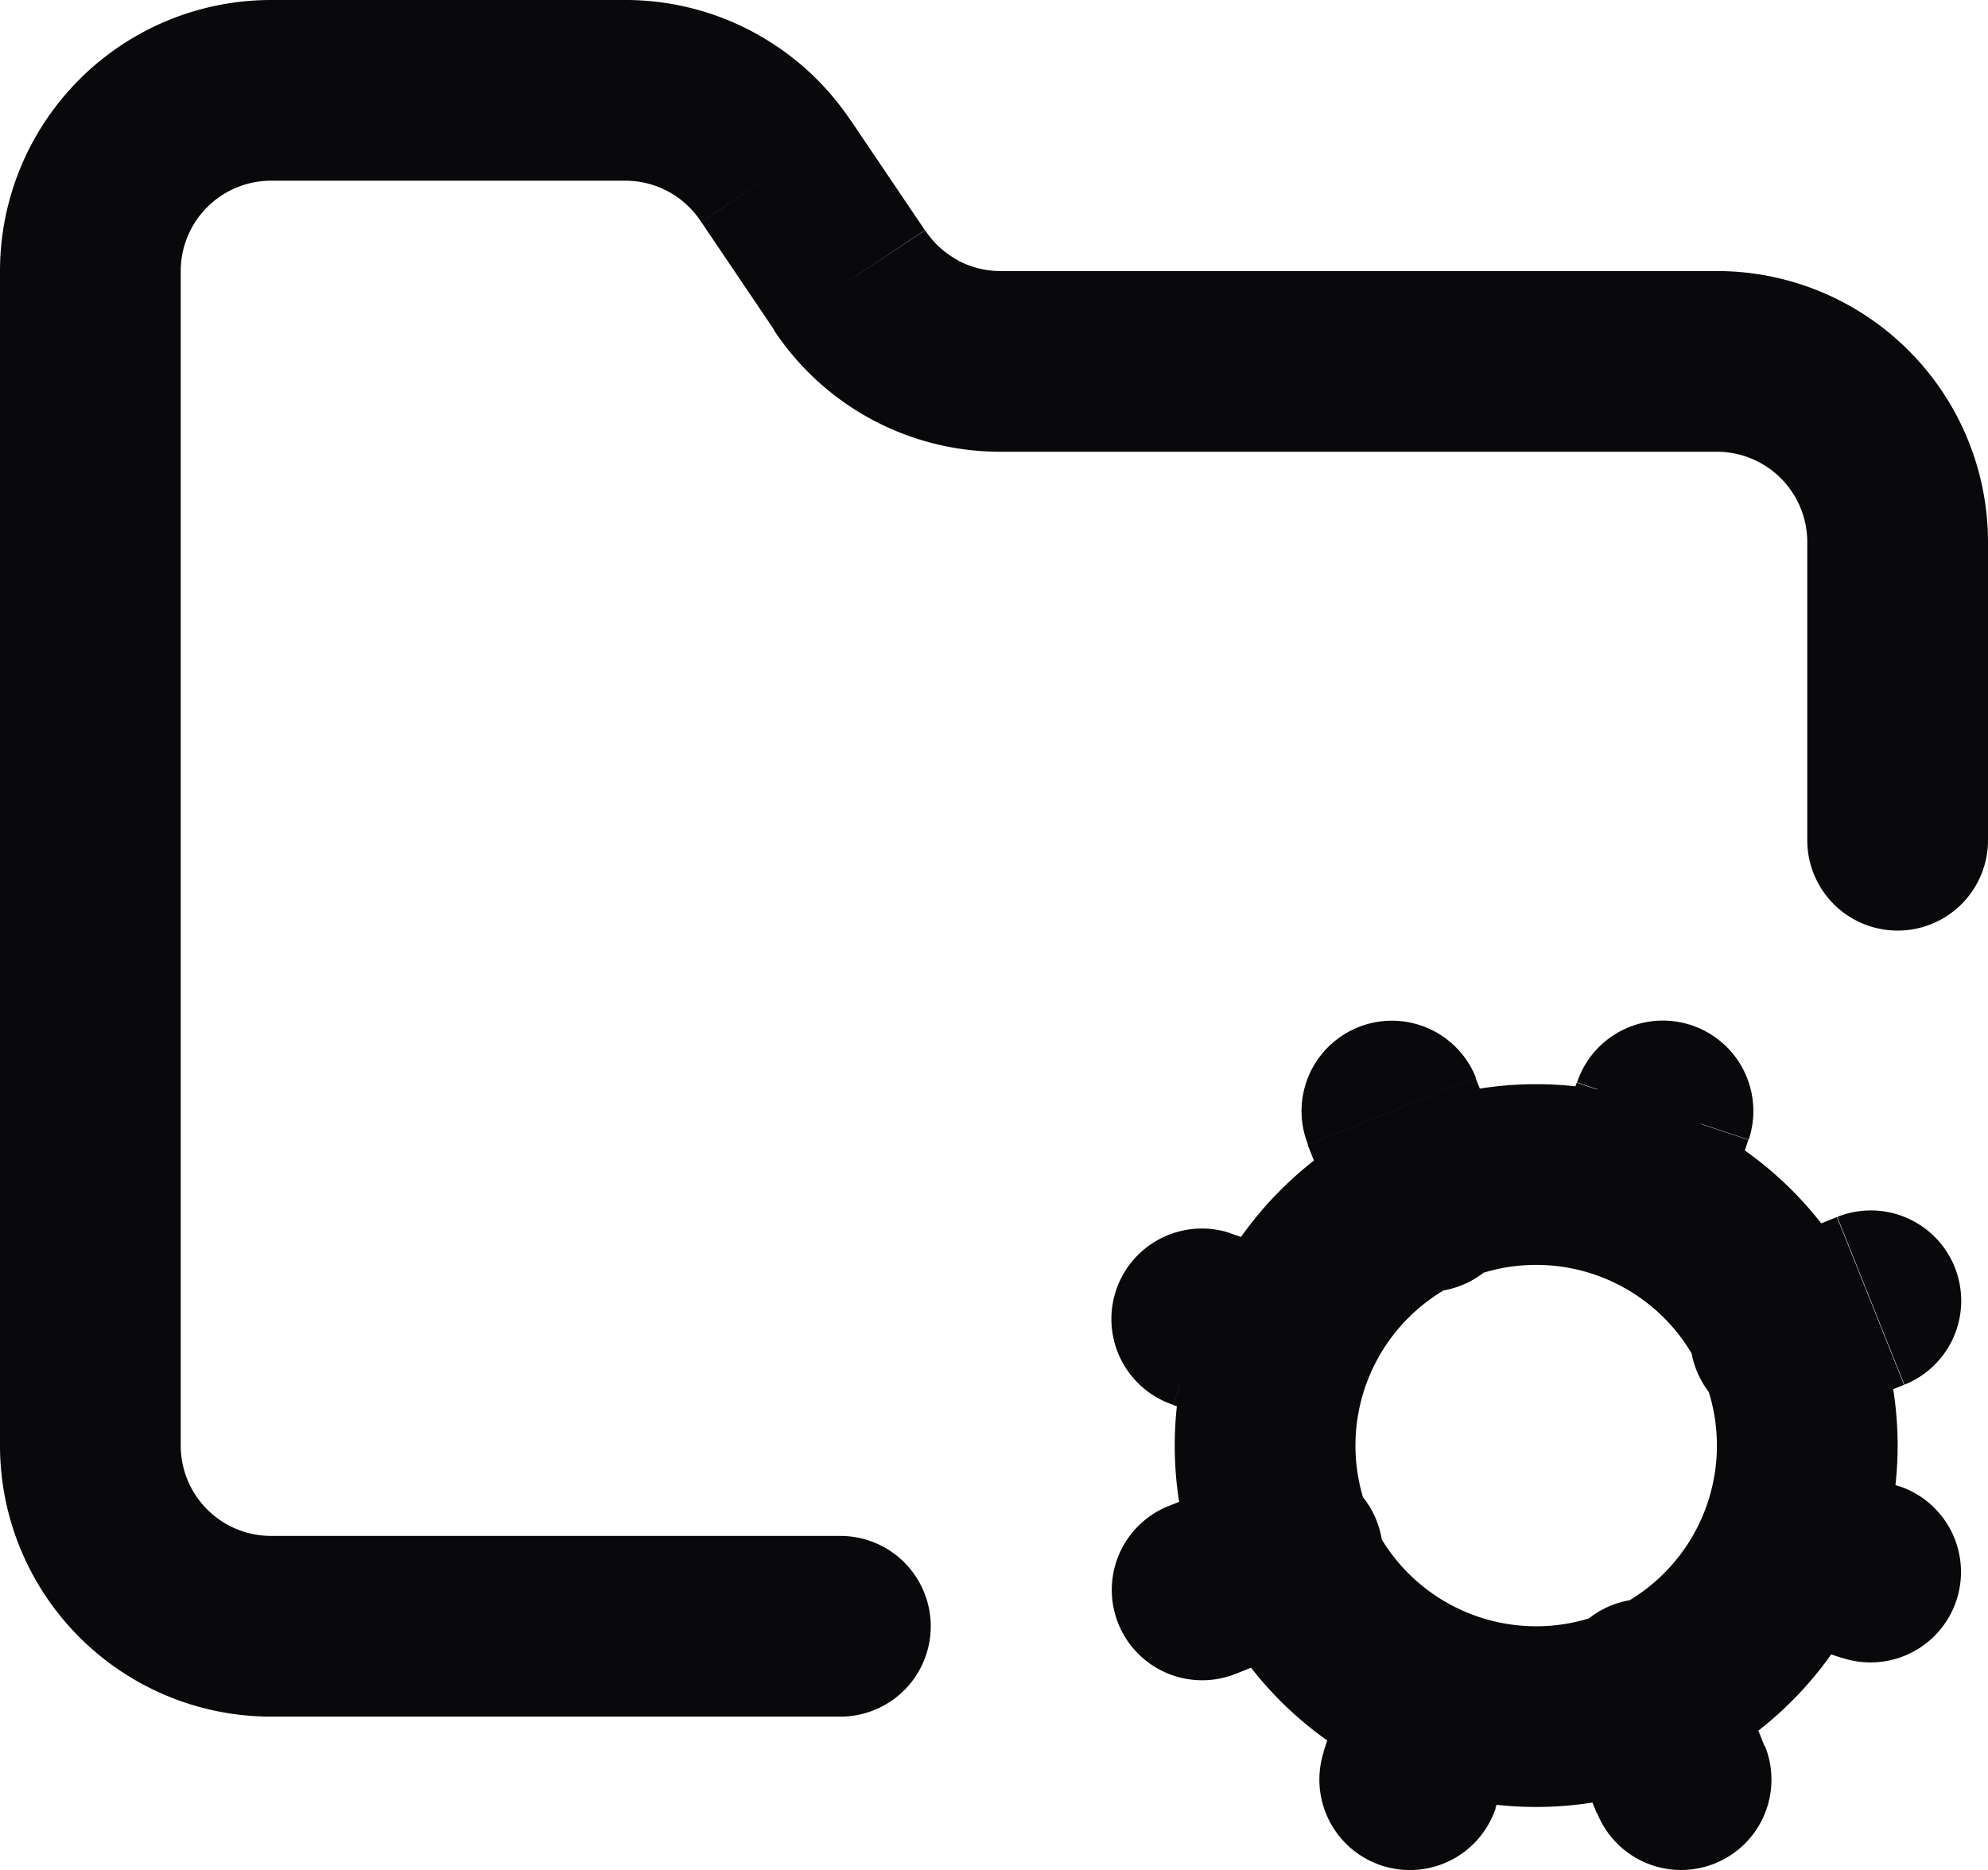 <svg id="folder-cog" xmlns="http://www.w3.org/2000/svg" width="22" height="20.7" viewBox="0 0 22 20.7">
  <path id="Vector" d="M9.3,19a1,1,0,0,0,0-2ZM1,16H1ZM3,1V1ZM6.9,1V2h.01Zm1.69.9-.835.55.006.009ZM9.4,3.1l.835-.55-.006-.009Zm1.67.9V5h0ZM19,4V4Zm1,5.3a1,1,0,1,0,2,0Zm.384,9.049a1,1,0,0,0,.632-1.9Zm-.267-2.2a1,1,0,0,0-.632,1.9Zm-6.233-.3a1,1,0,0,0,.633-1.9Zm-.267-2.2a1,1,0,0,0-.633,1.9Zm1.035,5.732a1,1,0,0,0,1.9.632Zm2.2-.267a1,1,0,0,0-1.9-.632Zm.3-6.233a1,1,0,0,0,1.9.633Zm2.2-.267a1,1,0,0,0-1.9-.633Zm-1.677,7.455a1,1,0,0,0,1.857-.743Zm1.457-1.743a1,1,0,1,0-1.857.743Zm-4.257-4.657a1,1,0,0,0,1.857-.743Zm1.457-1.743a1,1,0,0,0-1.857.743Zm-3.4,4.743a1,1,0,0,0,.743,1.857Zm1.743,1.457a1,1,0,0,0-.743-1.857Zm4.657-4.257a1,1,0,0,0,.743,1.857Zm1.743,1.457a1,1,0,0,0-.743-1.857ZM19,16a2,2,0,0,1-2,2v2a4,4,0,0,0,4-4Zm-2,2a2,2,0,0,1-2-2H13a4,4,0,0,0,4,4Zm-2-2a2,2,0,0,1,2-2V12a4,4,0,0,0-4,4Zm2-2a2,2,0,0,1,2,2h2a4,4,0,0,0-4-4ZM9.3,17H3v2H9.3ZM3,17a1,1,0,0,1-.707-.293L.879,18.121A3,3,0,0,0,3,19Zm-.707-.293A1,1,0,0,1,2,16H0a3,3,0,0,0,.879,2.121ZM2,16V3H0V16ZM2,3a1,1,0,0,1,.293-.707L.879.879A3,3,0,0,0,0,3Zm.293-.707A1,1,0,0,1,3,2V0A3,3,0,0,0,.879.879ZM3,2H6.9V0H3ZM6.91,2a1,1,0,0,1,.48.117L8.33.352A3,3,0,0,0,6.89,0Zm.48.117a1,1,0,0,1,.365.333l1.67-1.1a3,3,0,0,0-1.1-1Zm.372.342.81,1.2,1.658-1.119-.81-1.2Zm.8,1.191a3,3,0,0,0,1.082.991L10.6,2.88a1,1,0,0,1-.361-.33Zm1.082.991A3,3,0,0,0,11.07,5V3a1,1,0,0,1-.474-.12ZM11.07,5H19V3H11.07ZM19,5a1,1,0,0,1,.707.293l1.414-1.414A3,3,0,0,0,19,3Zm.707.293A1,1,0,0,1,20,6h2a3,3,0,0,0-.879-2.121ZM20,6V9.3h2V6Zm1.016,10.451-.9-.3-.632,1.9.9.3Zm-6.5-2.5-.9-.3-.632,1.9.9.3Zm2.032,6.065.3-.9-1.9-.632-.3.9Zm2.5-6.5.3-.9-1.9-.632-.3.9Zm.48,5.812-.4-1-1.857.743.4,1Zm-2.8-6.4-.4-1-1.857.743.4,1Zm-3.057,5.6,1-.4-.743-1.857-1,.4Zm6.4-2.8,1-.4-.743-1.857-1,.4Z" transform="translate(0 0)" fill="#09090b"/>
</svg>
